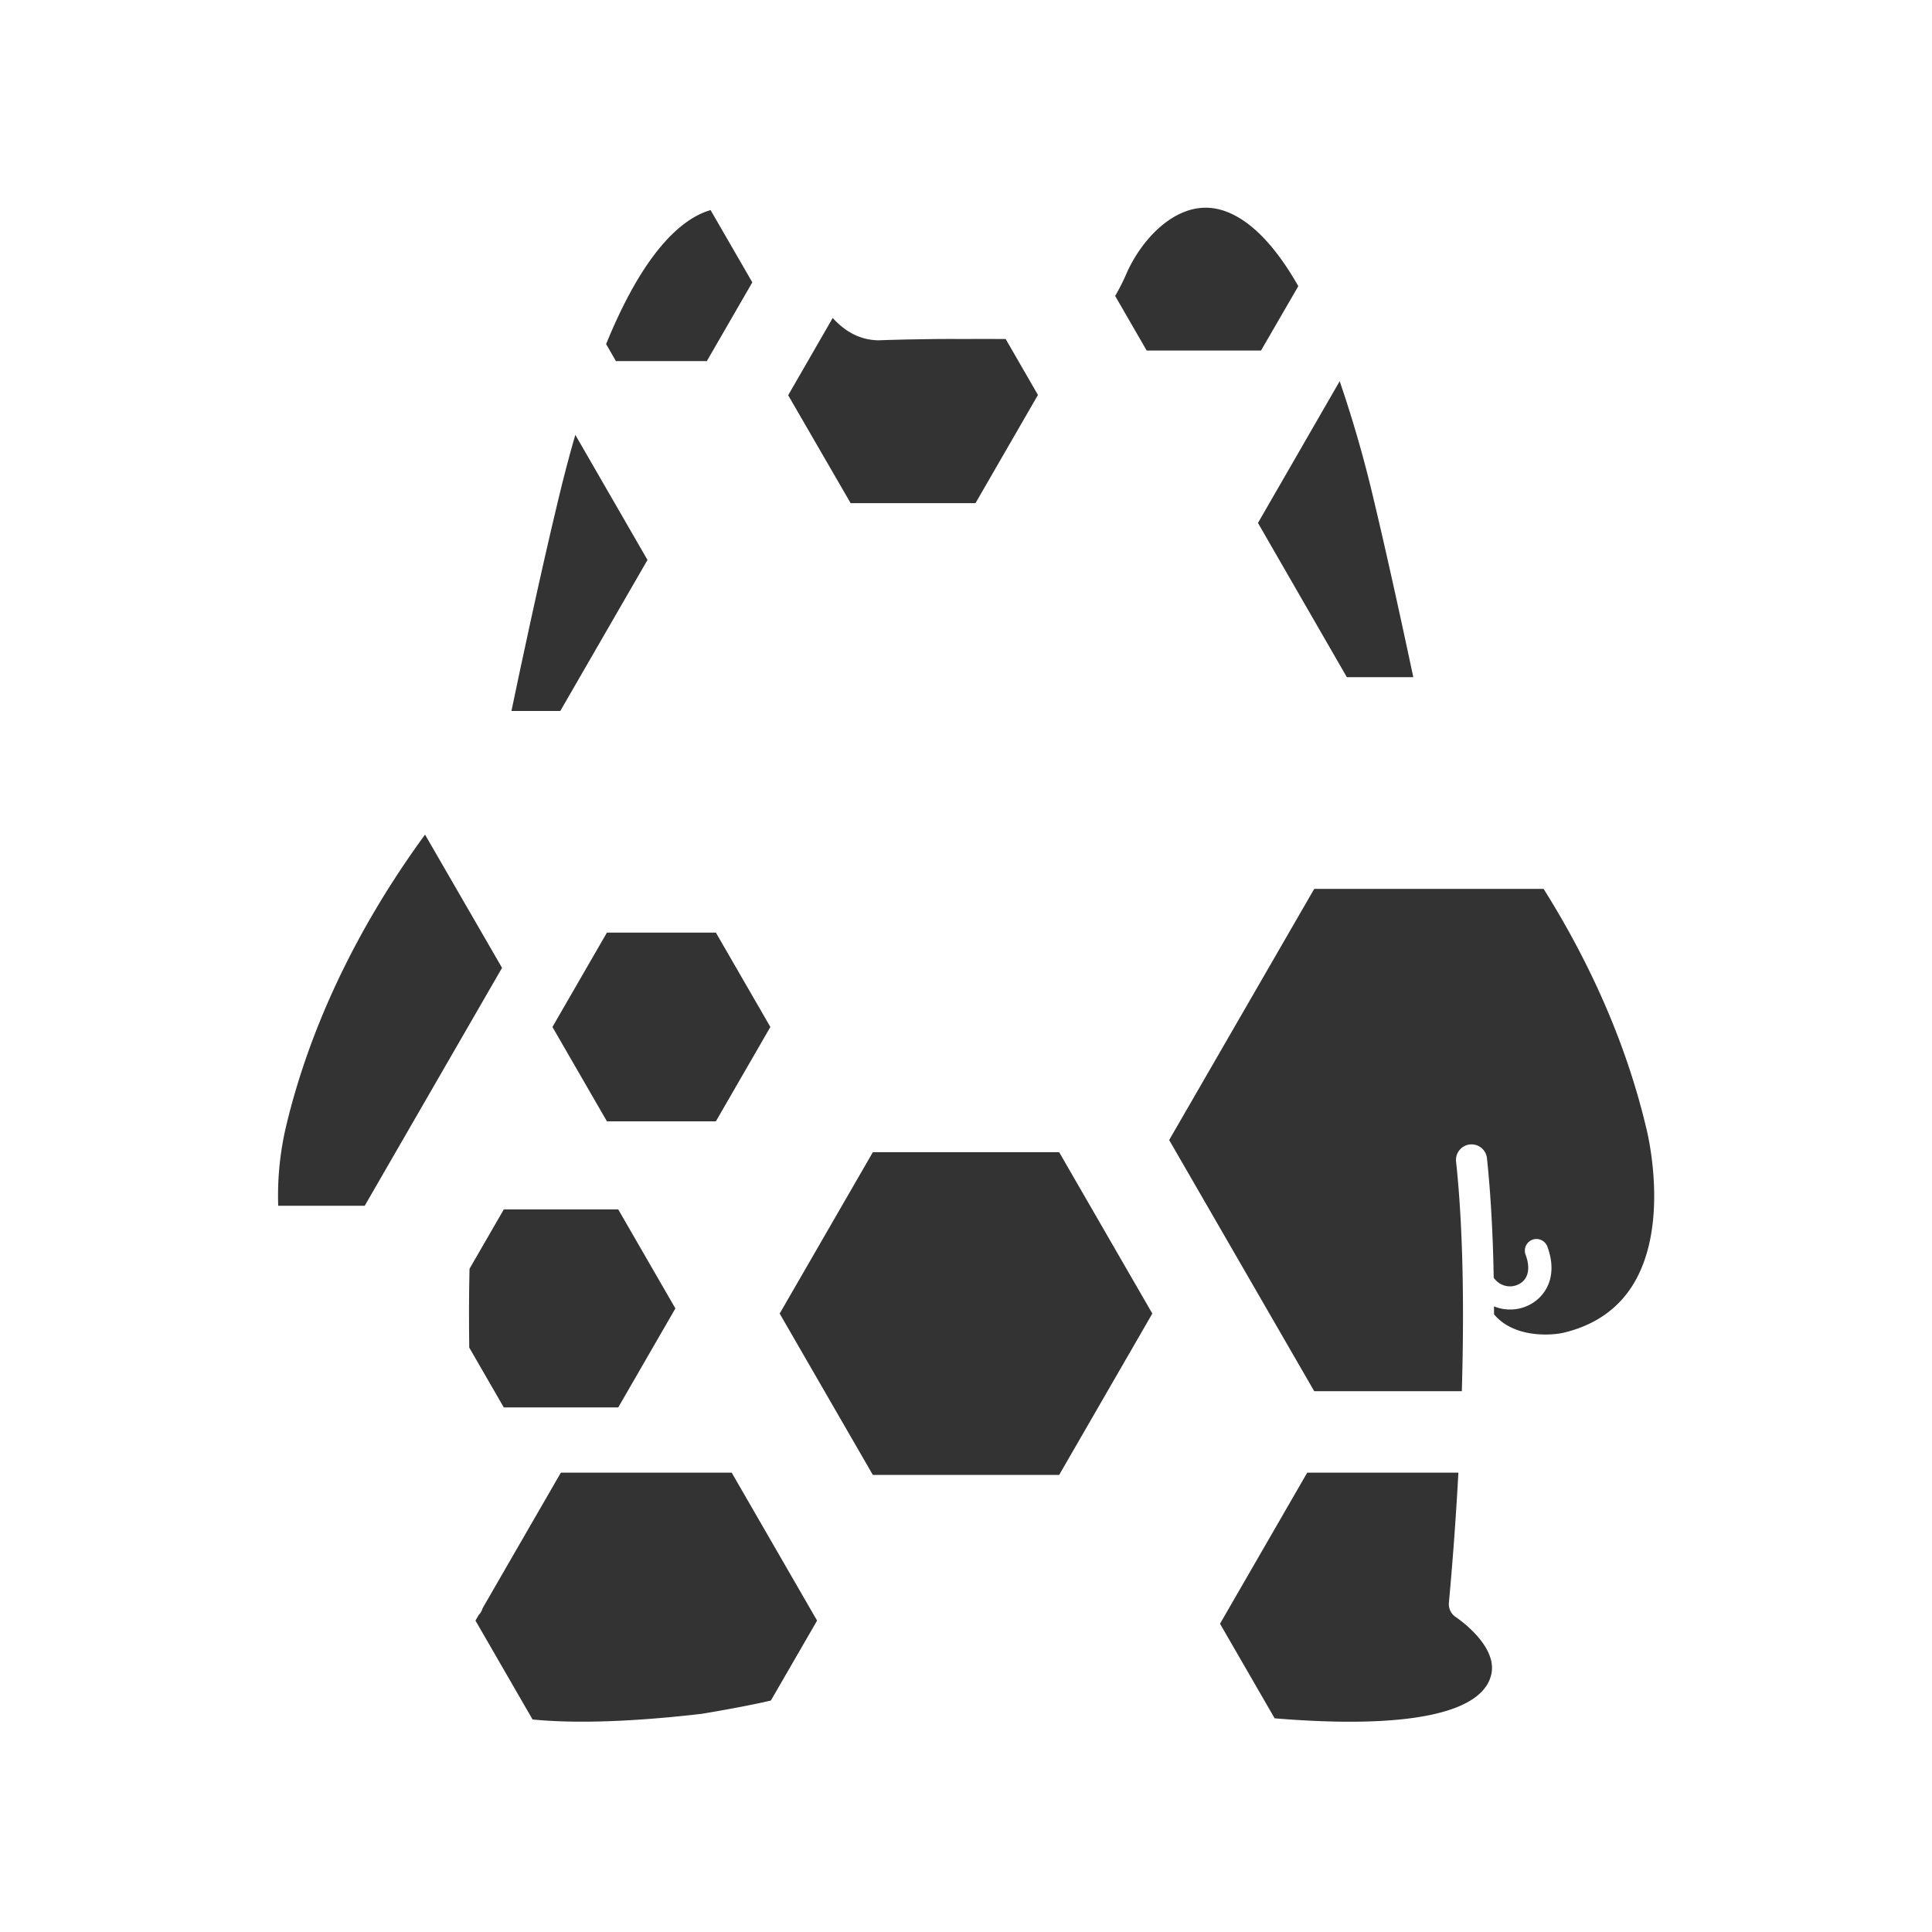 <svg id="图层_1" data-name="图层 1" xmlns="http://www.w3.org/2000/svg" viewBox="0 0 500 500"><defs><style>.cls-1{fill:#333;}</style></defs><title>画板 1 副本 120</title><path class="cls-1" d="M422.91,332c9.41-15.94,3.17-40,3.1-40.23-5.78-24.28-16.21-45.32-26.53-61.73H340.12l-37.54,65,37.54,65h38.2c.57-19.59.46-41.3-1.49-59.43a4,4,0,0,1,8-.85c1,9.6,1.56,20.18,1.74,30.91a5.2,5.2,0,0,0,2.21,1.82,5,5,0,0,0,5.34-.86c1.56-1.48,1.81-3.94.7-6.93a3,3,0,0,1,5.63-2.09c2,5.31,1.17,10.18-2.2,13.37a10.83,10.83,0,0,1-7.47,2.92,11,11,0,0,1-4.13-.81c0,.69,0,1.37,0,2.05,5.15,6.18,14.89,5.54,18.2,4.72C413,342.87,419.05,338.52,422.91,332Z"/><path class="cls-1" d="M110,216c-12.85,17.54-28.45,43.81-36,75.64A78.34,78.34,0,0,0,72,312.05H94.39l35.54-61.57Z"/><path class="cls-1" d="M132.36,184H145l22.57-39.09-18.68-32.37c-1.54,5.3-3.06,11.07-4.55,17.35C139.7,149.22,134.73,172.64,132.36,184Z"/><polygon class="cls-1" points="298.22 339.95 274.11 298.19 225.89 298.19 201.78 339.95 225.89 381.71 274.11 381.71 298.22 339.95"/><path class="cls-1" d="M376.79,418.52a4,4,0,0,1-1.81-3.76c0-.31,1.4-14.25,2.45-33.64H338.31l-22.57,39.1,14.14,24.48c34.18,2.83,54-1.19,56.1-11.55C387.51,425.67,376.9,418.59,376.79,418.52Z"/><path class="cls-1" d="M220.14,130.21h32.32l16.16-28-8.35-14.47c-3.2,0-6.73-.06-10.23,0-11.2-.11-22.59.32-22.71.33h-.23c-4.34-.14-8.18-2-11.6-5.78l-11.52,20Z"/><polygon class="cls-1" points="199.37 265.78 185.27 241.36 157.07 241.36 142.97 265.78 157.07 290.2 185.27 290.2 199.37 265.78"/><path class="cls-1" d="M156.86,89.05l2.54,4.4h23.53L194.7,73.07,183.89,54.36C177,56.36,167,64.17,156.86,89.05Z"/><path class="cls-1" d="M325.56,135.34l23,39.91h17.2c-2.63-12.39-6.48-30.15-10.11-45.39a320.88,320.88,0,0,0-8.94-31.21Z"/><path class="cls-1" d="M211.46,419.41l-22.1-38.29H145.15l-20.26,35.1a4,4,0,0,1-1,1.74l-.84,1.45L137.83,445c11.08,1.09,25.81.62,43.83-1.47,6.8-1.15,12.72-2.24,17.84-3.43Z"/><path class="cls-1" d="M288.6,76.59l8.16,14.13h29.59L336,74.06c-9-15.85-17.32-19.77-22.73-20.25-9.51-.85-17.95,8.27-21.78,17.08A53.07,53.07,0,0,1,288.6,76.59Z"/><path class="cls-1" d="M160,364.24l14.79-25.62L160,313H130.38l-8.87,15.36c-.16,6.77-.16,13.64-.07,20.39l8.94,15.49Z"/></svg>